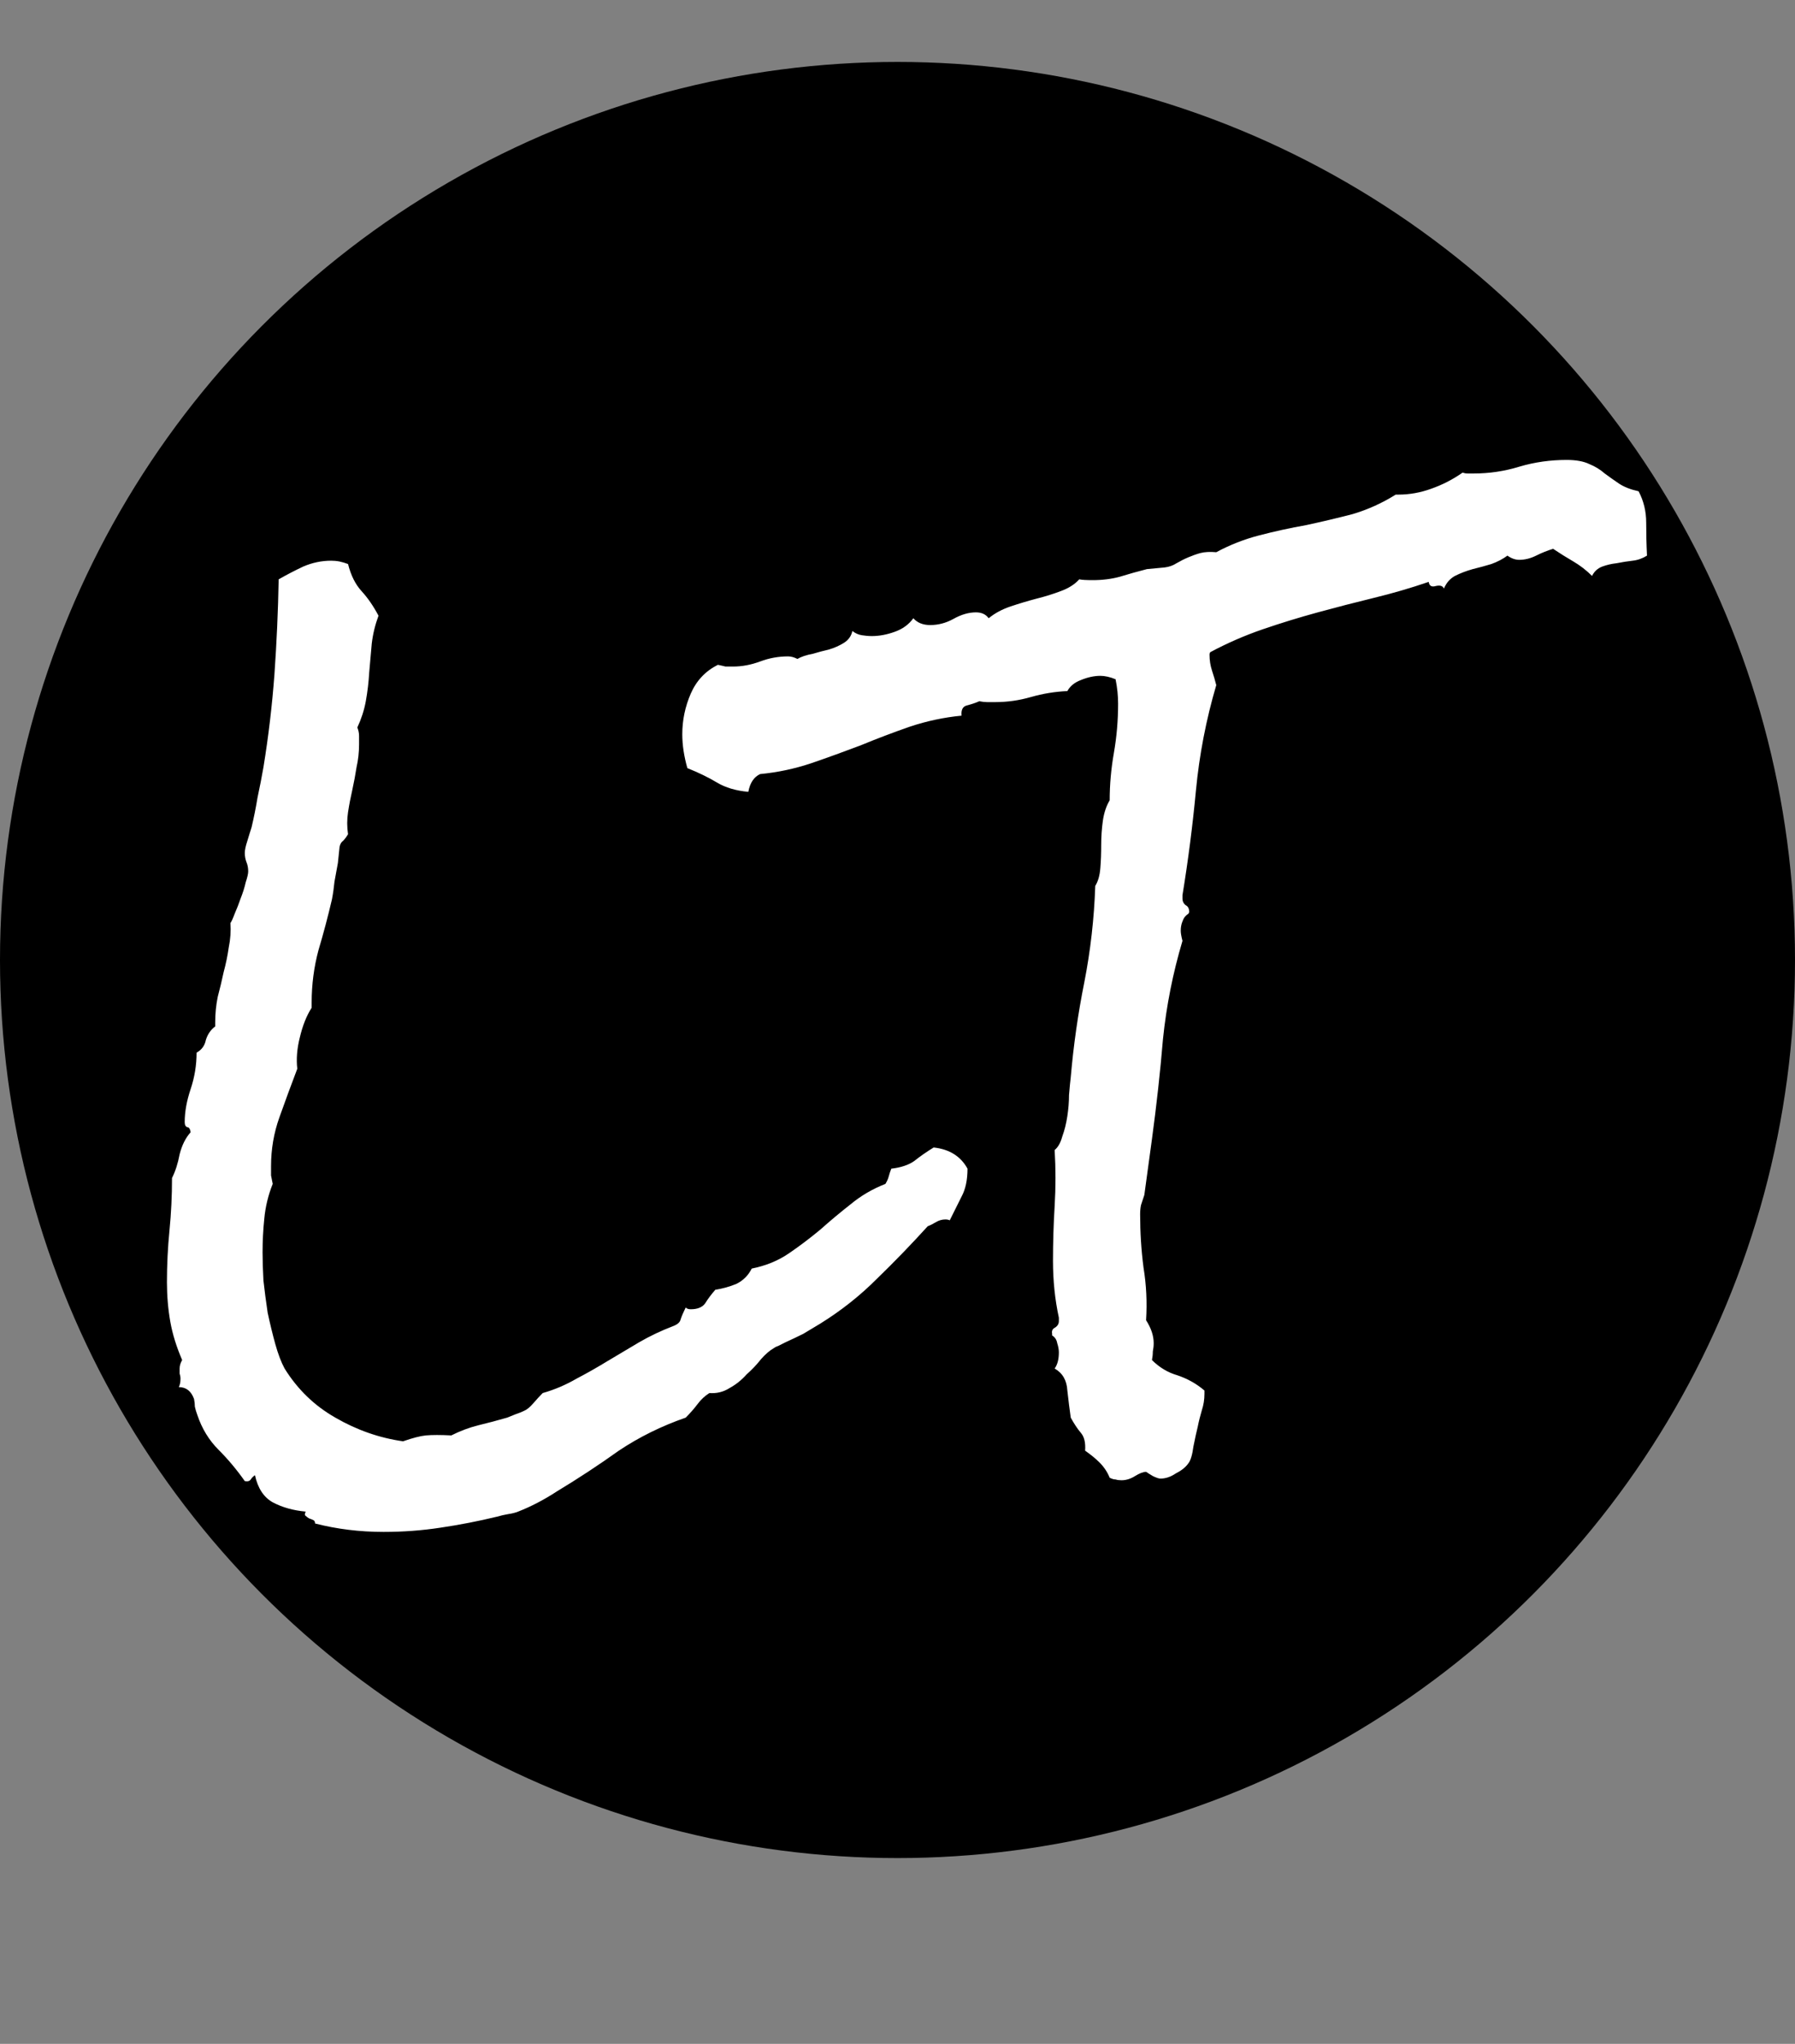 <svg width="29" height="33" viewBox="0 0 29 33" fill="none" xmlns="http://www.w3.org/2000/svg">
<rect x="0" y="0" width="29" height="33" fill="#808080" stroke="none"/>
<circle cx="14.5" cy="15.5" r="14.5" fill="black"/>
<path d="M15.631 18.869C15.631 19.051 15.599 19.202 15.535 19.32C15.48 19.43 15.417 19.557 15.344 19.703C15.325 19.694 15.303 19.689 15.275 19.689C15.221 19.689 15.171 19.703 15.125 19.73C15.079 19.758 15.034 19.781 14.988 19.799C14.724 20.09 14.45 20.373 14.168 20.646C13.895 20.92 13.589 21.162 13.252 21.371C13.161 21.426 13.07 21.48 12.979 21.535C12.887 21.581 12.792 21.626 12.691 21.672C12.655 21.69 12.618 21.708 12.582 21.727C12.555 21.736 12.527 21.749 12.5 21.768C12.436 21.804 12.368 21.863 12.295 21.945C12.231 22.027 12.154 22.109 12.062 22.191C11.98 22.283 11.889 22.355 11.789 22.41C11.689 22.474 11.579 22.501 11.461 22.492C11.388 22.538 11.324 22.597 11.27 22.67C11.215 22.743 11.151 22.816 11.078 22.889C10.686 23.025 10.326 23.203 9.998 23.422C9.679 23.65 9.346 23.869 9 24.078C8.79 24.215 8.581 24.324 8.371 24.406C8.326 24.424 8.271 24.438 8.207 24.447C8.152 24.456 8.093 24.47 8.029 24.488C7.729 24.561 7.423 24.62 7.113 24.666C6.812 24.712 6.507 24.734 6.197 24.734C5.814 24.734 5.445 24.689 5.09 24.598C5.09 24.57 5.081 24.552 5.062 24.543C5.044 24.534 5.021 24.525 4.994 24.516C4.976 24.506 4.958 24.493 4.939 24.475C4.921 24.465 4.921 24.443 4.939 24.406C4.739 24.388 4.561 24.338 4.406 24.256C4.26 24.174 4.165 24.028 4.119 23.818C4.092 23.837 4.069 23.859 4.051 23.887C4.033 23.914 4.001 23.923 3.955 23.914C3.827 23.732 3.686 23.563 3.531 23.408C3.376 23.253 3.262 23.066 3.189 22.848C3.171 22.802 3.158 22.756 3.148 22.711C3.148 22.674 3.144 22.634 3.135 22.588C3.089 22.46 3.007 22.396 2.889 22.396C2.907 22.36 2.916 22.314 2.916 22.26C2.916 22.232 2.911 22.205 2.902 22.178C2.902 22.15 2.902 22.123 2.902 22.096C2.902 22.05 2.916 22.005 2.943 21.959C2.852 21.749 2.788 21.544 2.752 21.344C2.715 21.134 2.697 20.92 2.697 20.701C2.697 20.419 2.711 20.141 2.738 19.867C2.766 19.585 2.779 19.302 2.779 19.02C2.834 18.91 2.875 18.783 2.902 18.637C2.939 18.491 2.998 18.372 3.08 18.281C3.071 18.227 3.053 18.199 3.025 18.199C2.998 18.19 2.984 18.163 2.984 18.117C2.984 17.953 3.016 17.775 3.08 17.584C3.144 17.393 3.176 17.197 3.176 16.996C3.258 16.951 3.308 16.882 3.326 16.791C3.354 16.7 3.404 16.627 3.477 16.572V16.504C3.477 16.367 3.49 16.23 3.518 16.094C3.554 15.957 3.586 15.825 3.613 15.697C3.65 15.56 3.677 15.428 3.695 15.301C3.723 15.164 3.732 15.032 3.723 14.904C3.741 14.877 3.764 14.827 3.791 14.754C3.827 14.672 3.859 14.59 3.887 14.508C3.923 14.417 3.951 14.33 3.969 14.248C3.996 14.166 4.01 14.107 4.01 14.07C4.01 14.016 4.001 13.966 3.982 13.92C3.964 13.874 3.955 13.824 3.955 13.77C3.955 13.724 3.969 13.66 3.996 13.578C4.023 13.487 4.046 13.414 4.064 13.359C4.101 13.204 4.133 13.045 4.16 12.881C4.197 12.708 4.229 12.544 4.256 12.389C4.338 11.887 4.397 11.386 4.434 10.885C4.47 10.374 4.493 9.864 4.502 9.354C4.63 9.281 4.762 9.212 4.898 9.148C5.044 9.085 5.195 9.053 5.35 9.053C5.395 9.053 5.441 9.057 5.486 9.066C5.532 9.076 5.577 9.089 5.623 9.107C5.669 9.29 5.742 9.436 5.842 9.545C5.942 9.654 6.033 9.786 6.115 9.941C6.061 10.087 6.024 10.238 6.006 10.393L5.965 10.857C5.956 11.012 5.938 11.167 5.91 11.322C5.883 11.468 5.837 11.609 5.773 11.746C5.792 11.792 5.801 11.837 5.801 11.883V12.02C5.801 12.147 5.787 12.27 5.76 12.389C5.742 12.507 5.719 12.63 5.691 12.758C5.664 12.876 5.641 12.995 5.623 13.113C5.605 13.232 5.605 13.35 5.623 13.469C5.596 13.514 5.568 13.551 5.541 13.578C5.514 13.596 5.495 13.628 5.486 13.674L5.459 13.934C5.441 14.034 5.423 14.134 5.404 14.234C5.395 14.325 5.382 14.421 5.363 14.521C5.299 14.795 5.227 15.068 5.145 15.342C5.072 15.615 5.035 15.898 5.035 16.189V16.271C4.953 16.399 4.889 16.559 4.844 16.75C4.798 16.932 4.785 17.101 4.803 17.256C4.702 17.52 4.607 17.78 4.516 18.035C4.424 18.29 4.379 18.555 4.379 18.828C4.379 18.874 4.379 18.924 4.379 18.979C4.388 19.024 4.397 19.07 4.406 19.115C4.333 19.297 4.288 19.484 4.27 19.676C4.251 19.858 4.242 20.04 4.242 20.223C4.242 20.35 4.247 20.501 4.256 20.674C4.274 20.838 4.297 21.011 4.324 21.193C4.361 21.366 4.402 21.535 4.447 21.699C4.493 21.863 4.543 21.995 4.598 22.096C4.807 22.433 5.081 22.697 5.418 22.889C5.764 23.089 6.129 23.217 6.512 23.271C6.667 23.217 6.79 23.185 6.881 23.176C6.981 23.167 7.118 23.167 7.291 23.176C7.437 23.103 7.583 23.048 7.729 23.012C7.883 22.975 8.038 22.934 8.193 22.889C8.239 22.87 8.285 22.852 8.33 22.834C8.385 22.816 8.43 22.797 8.467 22.779C8.512 22.761 8.562 22.72 8.617 22.656C8.672 22.592 8.722 22.538 8.768 22.492C8.959 22.438 9.141 22.36 9.314 22.26C9.488 22.169 9.656 22.073 9.82 21.973L10.326 21.672C10.499 21.572 10.682 21.485 10.873 21.412C10.946 21.385 10.987 21.348 10.996 21.303C11.014 21.248 11.042 21.184 11.078 21.111C11.096 21.13 11.124 21.139 11.16 21.139C11.27 21.139 11.347 21.107 11.393 21.043C11.438 20.97 11.493 20.897 11.557 20.824C11.675 20.806 11.789 20.774 11.898 20.729C12.008 20.674 12.09 20.592 12.145 20.482C12.372 20.437 12.573 20.355 12.746 20.236C12.919 20.118 13.088 19.99 13.252 19.854C13.416 19.708 13.58 19.571 13.744 19.443C13.908 19.307 14.095 19.197 14.305 19.115C14.332 19.07 14.35 19.029 14.359 18.992C14.368 18.956 14.382 18.915 14.4 18.869C14.555 18.851 14.678 18.81 14.77 18.746C14.861 18.673 14.966 18.6 15.084 18.527C15.339 18.555 15.521 18.669 15.631 18.869ZM26.609 8.971C26.537 9.016 26.459 9.044 26.377 9.053C26.295 9.062 26.208 9.076 26.117 9.094C26.035 9.103 25.958 9.121 25.885 9.148C25.812 9.176 25.757 9.226 25.721 9.299C25.63 9.208 25.529 9.13 25.42 9.066C25.311 9.003 25.201 8.934 25.092 8.861C25.001 8.889 24.91 8.925 24.818 8.971C24.727 9.016 24.636 9.039 24.545 9.039C24.481 9.039 24.417 9.016 24.354 8.971C24.281 9.025 24.194 9.071 24.094 9.107C24.003 9.135 23.902 9.162 23.793 9.189C23.693 9.217 23.597 9.253 23.506 9.299C23.424 9.344 23.365 9.413 23.328 9.504C23.31 9.458 23.264 9.445 23.191 9.463C23.128 9.481 23.091 9.458 23.082 9.395C22.79 9.495 22.494 9.581 22.193 9.654C21.893 9.727 21.592 9.805 21.291 9.887C20.99 9.969 20.694 10.06 20.402 10.16C20.111 10.26 19.828 10.383 19.555 10.529C19.546 10.538 19.541 10.552 19.541 10.57C19.541 10.662 19.555 10.748 19.582 10.83C19.609 10.912 19.632 10.99 19.65 11.062C19.486 11.618 19.377 12.184 19.322 12.758C19.268 13.332 19.195 13.897 19.104 14.453V14.508C19.104 14.553 19.122 14.59 19.158 14.617C19.195 14.635 19.213 14.672 19.213 14.727L19.199 14.754C19.154 14.781 19.122 14.822 19.104 14.877C19.085 14.922 19.076 14.973 19.076 15.027C19.076 15.064 19.085 15.118 19.104 15.191C18.949 15.711 18.844 16.24 18.789 16.777C18.744 17.315 18.684 17.853 18.611 18.391L18.488 19.293C18.47 19.348 18.452 19.402 18.434 19.457C18.424 19.503 18.42 19.553 18.42 19.607C18.42 19.899 18.438 20.186 18.475 20.469C18.52 20.742 18.534 21.025 18.516 21.316C18.598 21.444 18.639 21.567 18.639 21.686C18.639 21.731 18.634 21.777 18.625 21.822C18.625 21.868 18.62 21.913 18.611 21.959C18.73 22.078 18.866 22.16 19.021 22.205C19.186 22.26 19.331 22.342 19.459 22.451V22.506C19.459 22.597 19.445 22.684 19.418 22.766C19.391 22.857 19.368 22.948 19.35 23.039C19.331 23.112 19.309 23.217 19.281 23.354C19.263 23.49 19.236 23.581 19.199 23.627C19.154 23.691 19.085 23.745 18.994 23.791C18.912 23.846 18.83 23.873 18.748 23.873C18.721 23.873 18.68 23.859 18.625 23.832C18.579 23.805 18.543 23.782 18.516 23.764C18.47 23.764 18.411 23.787 18.338 23.832C18.265 23.878 18.192 23.9 18.119 23.9C18.083 23.9 18.051 23.896 18.023 23.887C17.996 23.887 17.964 23.878 17.928 23.859C17.891 23.768 17.837 23.686 17.764 23.613C17.7 23.549 17.622 23.486 17.531 23.422C17.54 23.294 17.518 23.199 17.463 23.135C17.408 23.071 17.354 22.989 17.299 22.889C17.281 22.761 17.262 22.615 17.244 22.451C17.235 22.287 17.167 22.169 17.039 22.096C17.085 22.032 17.107 21.945 17.107 21.836C17.107 21.79 17.098 21.74 17.08 21.686C17.071 21.631 17.044 21.59 16.998 21.562V21.535C16.989 21.49 17.003 21.458 17.039 21.439C17.085 21.412 17.107 21.376 17.107 21.33V21.275C17.044 20.984 17.012 20.678 17.012 20.359C17.012 20.059 17.021 19.762 17.039 19.471C17.057 19.17 17.057 18.869 17.039 18.568C17.094 18.523 17.135 18.45 17.162 18.35C17.199 18.249 17.226 18.14 17.244 18.021C17.262 17.903 17.271 17.789 17.271 17.68C17.281 17.561 17.29 17.465 17.299 17.393C17.344 16.873 17.417 16.363 17.518 15.861C17.618 15.351 17.677 14.831 17.695 14.303C17.741 14.23 17.768 14.134 17.777 14.016C17.787 13.897 17.791 13.774 17.791 13.646C17.791 13.51 17.8 13.378 17.818 13.25C17.837 13.122 17.873 13.013 17.928 12.922C17.928 12.667 17.951 12.412 17.996 12.156C18.042 11.892 18.064 11.628 18.064 11.363C18.064 11.236 18.051 11.104 18.023 10.967C17.932 10.93 17.85 10.912 17.777 10.912C17.677 10.912 17.572 10.935 17.463 10.98C17.363 11.017 17.29 11.076 17.244 11.158C17.044 11.167 16.848 11.199 16.656 11.254C16.465 11.309 16.273 11.336 16.082 11.336H15.945C15.909 11.336 15.868 11.331 15.822 11.322C15.758 11.35 15.69 11.372 15.617 11.391C15.553 11.409 15.526 11.463 15.535 11.555C15.253 11.582 14.975 11.641 14.701 11.732C14.437 11.824 14.172 11.924 13.908 12.033C13.644 12.133 13.38 12.229 13.115 12.32C12.842 12.412 12.564 12.471 12.281 12.498C12.181 12.544 12.117 12.639 12.09 12.785C11.889 12.767 11.721 12.717 11.584 12.635C11.447 12.553 11.288 12.475 11.105 12.402C11.051 12.211 11.023 12.029 11.023 11.855C11.023 11.628 11.069 11.409 11.16 11.199C11.251 10.99 11.397 10.835 11.598 10.734C11.643 10.743 11.684 10.753 11.721 10.762C11.757 10.762 11.798 10.762 11.844 10.762C11.99 10.762 12.135 10.734 12.281 10.68C12.427 10.625 12.578 10.598 12.732 10.598C12.778 10.598 12.828 10.611 12.883 10.639C12.947 10.602 13.029 10.575 13.129 10.557C13.22 10.529 13.307 10.507 13.389 10.488C13.48 10.461 13.562 10.425 13.635 10.379C13.708 10.333 13.753 10.27 13.771 10.188C13.817 10.224 13.867 10.247 13.922 10.256C13.977 10.265 14.031 10.27 14.086 10.27C14.204 10.27 14.328 10.247 14.455 10.201C14.583 10.156 14.683 10.083 14.756 9.982C14.82 10.055 14.911 10.092 15.029 10.092C15.157 10.092 15.28 10.06 15.398 9.996C15.526 9.923 15.649 9.887 15.768 9.887C15.859 9.887 15.927 9.919 15.973 9.982C16.073 9.9 16.191 9.837 16.328 9.791C16.465 9.745 16.602 9.704 16.738 9.668C16.884 9.632 17.016 9.59 17.135 9.545C17.262 9.499 17.363 9.436 17.436 9.354C17.481 9.363 17.554 9.367 17.654 9.367C17.809 9.367 17.955 9.349 18.092 9.312C18.238 9.267 18.384 9.226 18.529 9.189L18.816 9.162C18.889 9.153 18.953 9.13 19.008 9.094C19.072 9.057 19.135 9.025 19.199 8.998C19.263 8.971 19.327 8.948 19.391 8.93C19.463 8.911 19.55 8.907 19.65 8.916C19.869 8.798 20.102 8.706 20.348 8.643C20.594 8.579 20.844 8.524 21.1 8.479C21.355 8.424 21.605 8.365 21.852 8.301C22.098 8.228 22.33 8.123 22.549 7.986H22.59C22.772 7.986 22.95 7.954 23.123 7.891C23.305 7.827 23.474 7.74 23.629 7.631C23.656 7.64 23.684 7.645 23.711 7.645H23.807C24.062 7.645 24.308 7.608 24.545 7.535C24.791 7.462 25.046 7.426 25.311 7.426C25.465 7.426 25.588 7.449 25.68 7.494C25.771 7.531 25.853 7.581 25.926 7.645C25.999 7.699 26.076 7.754 26.158 7.809C26.24 7.863 26.345 7.904 26.473 7.932C26.555 8.087 26.596 8.255 26.596 8.438C26.596 8.611 26.6 8.788 26.609 8.971Z" fill="white"/>
</svg>

